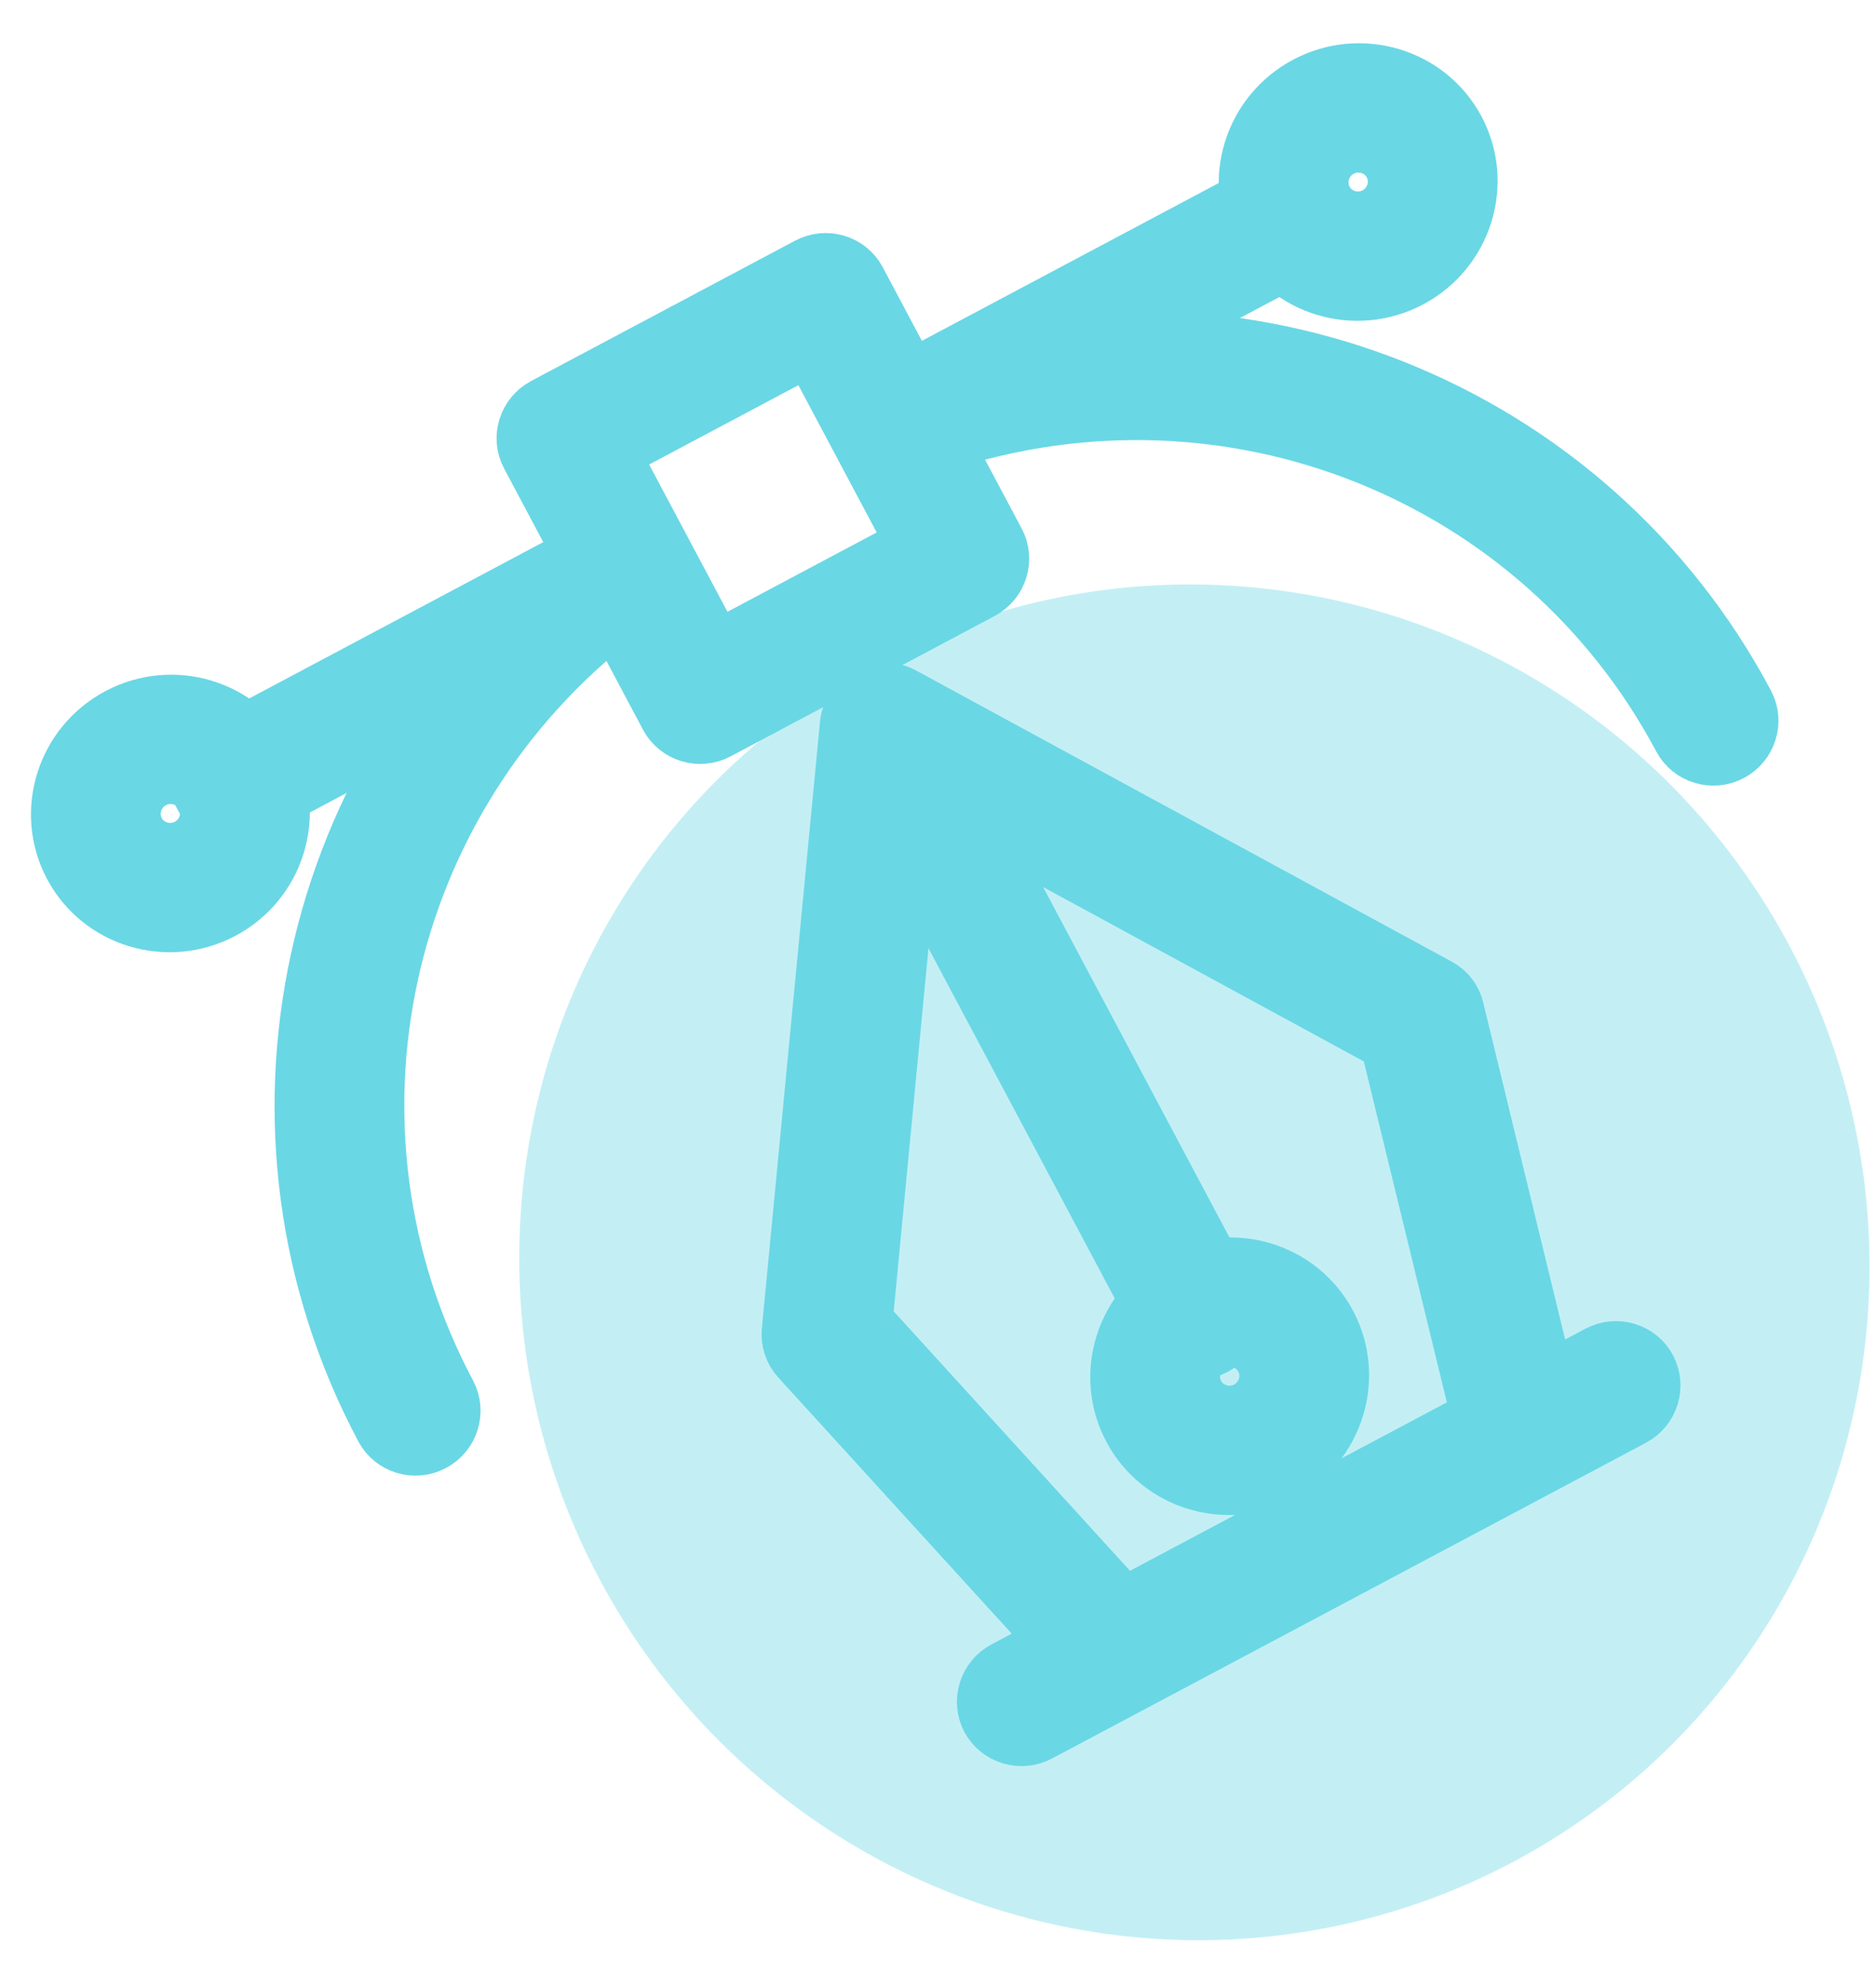 <?xml version="1.0" encoding="UTF-8"?>
<svg width="34px" height="36px" viewBox="0 0 34 36" version="1.1" xmlns="http://www.w3.org/2000/svg" xmlns:xlink="http://www.w3.org/1999/xlink">
    <!-- Generator: Sketch 42 (36781) - http://www.bohemiancoding.com/sketch -->
    <title>Group 3</title>
    <desc>Created with Sketch.</desc>
    <defs></defs>
    <g id="Page-1" stroke="none" stroke-width="1" fill="none" fill-rule="evenodd">
        <g id="Desktop-HD-Copy-13" transform="translate(-392, -217)" fill-rule="nonzero" fill="#6AD7E5">
            <g id="Page-1" transform="translate(-70, 172)">
                <g id="Group-8" transform="translate(263, 0)">
                    <g id="Group-6">
                        <g id="Group-3" transform="translate(219.035, 65.059) rotate(-28) translate(-219.035, -65.059) translate(204.535, 49.059)">
                            <ellipse id="Oval-Copy-2" fill-opacity="0.4" cx="14.598" cy="19.249" rx="12.216" ry="12.308"></ellipse>
                            <path d="M16.902,6.705 L11.484,6.705 C11.112,6.705 10.807,6.405 10.807,6.034 L10.807,0.67 C10.807,0.3 11.112,1.05515596e-12 11.484,1.05515596e-12 L16.902,1.05515596e-12 C17.275,1.05515596e-12 17.579,0.3 17.579,0.67 L17.579,6.034 C17.579,6.405 17.275,6.705 16.902,6.705 Z M12.162,5.364 L16.225,5.364 L16.225,1.341 L12.162,1.341 L12.162,5.364 Z" id="Shape" stroke="#6AD7E5"></path>
                            <polygon id="Shape" stroke="#6AD7E5" points="2.68 2.682 10.807 2.682 10.807 4.023 2.68 4.023 2.68 2.682"></polygon>
                            <polygon id="Shape" stroke="#6AD7E5" points="17.579 2.682 25.706 2.682 25.706 4.023 17.579 4.023"></polygon>
                            <path d="M26.412,5.364 C25.29,5.364 24.38,4.461 24.38,3.352 C24.38,2.243 25.29,1.341 26.412,1.341 C27.531,1.341 28.444,2.243 28.444,3.352 C28.444,4.461 27.533,5.364 26.412,5.364 Z M26.412,2.682 C26.039,2.682 25.735,2.984 25.735,3.352 C25.735,3.721 26.039,4.023 26.412,4.023 C26.782,4.023 27.089,3.721 27.089,3.352 C27.089,2.984 26.784,2.682 26.412,2.682 Z" id="Shape" stroke="#6AD7E5"></path>
                            <path d="M2.032,5.364 C0.91,5.364 7.67386155e-13,4.461 7.67386155e-13,3.352 C7.67386155e-13,2.243 0.91,1.341 2.032,1.341 C3.15,1.341 4.063,2.243 4.063,3.352 C4.063,4.461 3.153,5.364 2.032,5.364 Z M2.032,2.682 C1.659,2.682 1.354,2.984 1.354,3.352 C1.354,3.721 1.659,4.023 2.032,4.023 C2.401,4.023 2.709,3.721 2.709,3.352 C2.709,2.984 2.404,2.682 2.032,2.682 Z" id="Shape" stroke="#6AD7E5"></path>
                            <path d="M27.513,15.673 C27.141,15.673 26.836,15.372 26.836,15.003 C26.836,9.56 22.913,4.933 17.513,3.996 C17.146,3.933 16.897,3.586 16.963,3.22 C17.027,2.854 17.382,2.61 17.746,2.675 C23.799,3.725 28.19,8.909 28.19,15.002 C28.19,15.373 27.888,15.673 27.513,15.673 Z" id="Shape" stroke="#6AD7E5"></path>
                            <path d="M0.872,15.673 C0.498,15.673 0.195,15.372 0.195,15.003 C0.195,8.911 4.588,3.723 10.641,2.677 C11.002,2.61 11.358,2.852 11.423,3.218 C11.488,3.583 11.241,3.93 10.874,3.995 C5.471,4.932 1.549,9.561 1.549,15.003 C1.549,15.373 1.246,15.673 0.872,15.673 L0.872,15.673 Z" id="Shape" stroke="#6AD7E5"></path>
                            <path d="M18.595,24.557 C18.542,24.557 18.487,24.549 18.429,24.536 C18.066,24.445 17.846,24.08 17.941,23.722 L19.558,17.384 L14.195,9.269 L8.83,17.384 L10.448,23.722 C10.538,24.084 10.321,24.445 9.959,24.536 C9.587,24.627 9.227,24.407 9.137,24.052 L7.444,17.43 C7.397,17.246 7.429,17.055 7.533,16.899 L13.629,7.68 C13.878,7.302 14.512,7.302 14.761,7.68 L20.856,16.899 C20.962,17.055 20.995,17.25 20.945,17.43 L19.252,24.052 C19.174,24.355 18.899,24.557 18.595,24.557 L18.595,24.557 Z" id="Shape" stroke="#6AD7E5"></path>
                            <path d="M14.193,20.785 C13.821,20.785 13.516,20.483 13.516,20.115 L13.516,9.387 C13.516,9.017 13.821,8.716 14.193,8.716 C14.566,8.716 14.871,9.017 14.871,9.387 L14.871,20.115 C14.871,20.483 14.566,20.785 14.193,20.785 Z" id="Shape" stroke="#6AD7E5"></path>
                            <path d="M14.193,23.384 C13.073,23.384 12.162,22.48 12.162,21.373 C12.162,20.262 13.073,19.361 14.193,19.361 C15.315,19.361 16.225,20.262 16.225,21.373 C16.225,22.48 15.315,23.384 14.193,23.384 Z M14.193,20.702 C13.821,20.702 13.516,21.005 13.516,21.373 C13.516,21.741 13.821,22.043 14.193,22.043 C14.566,22.043 14.871,21.741 14.871,21.373 C14.871,21.004 14.566,20.702 14.193,20.702 Z" id="Shape" stroke="#6AD7E5"></path>
                            <path d="M20.288,25.479 L8.098,25.479 C7.726,25.479 7.421,25.177 7.421,24.808 C7.421,24.439 7.726,24.138 8.098,24.138 L20.288,24.138 C20.661,24.138 20.966,24.439 20.966,24.808 C20.966,25.177 20.661,25.479 20.288,25.479 Z" id="Shape" stroke="#6AD7E5"></path>
                        </g>
                    </g>
                </g>
            </g>
        </g>
    </g>
</svg>